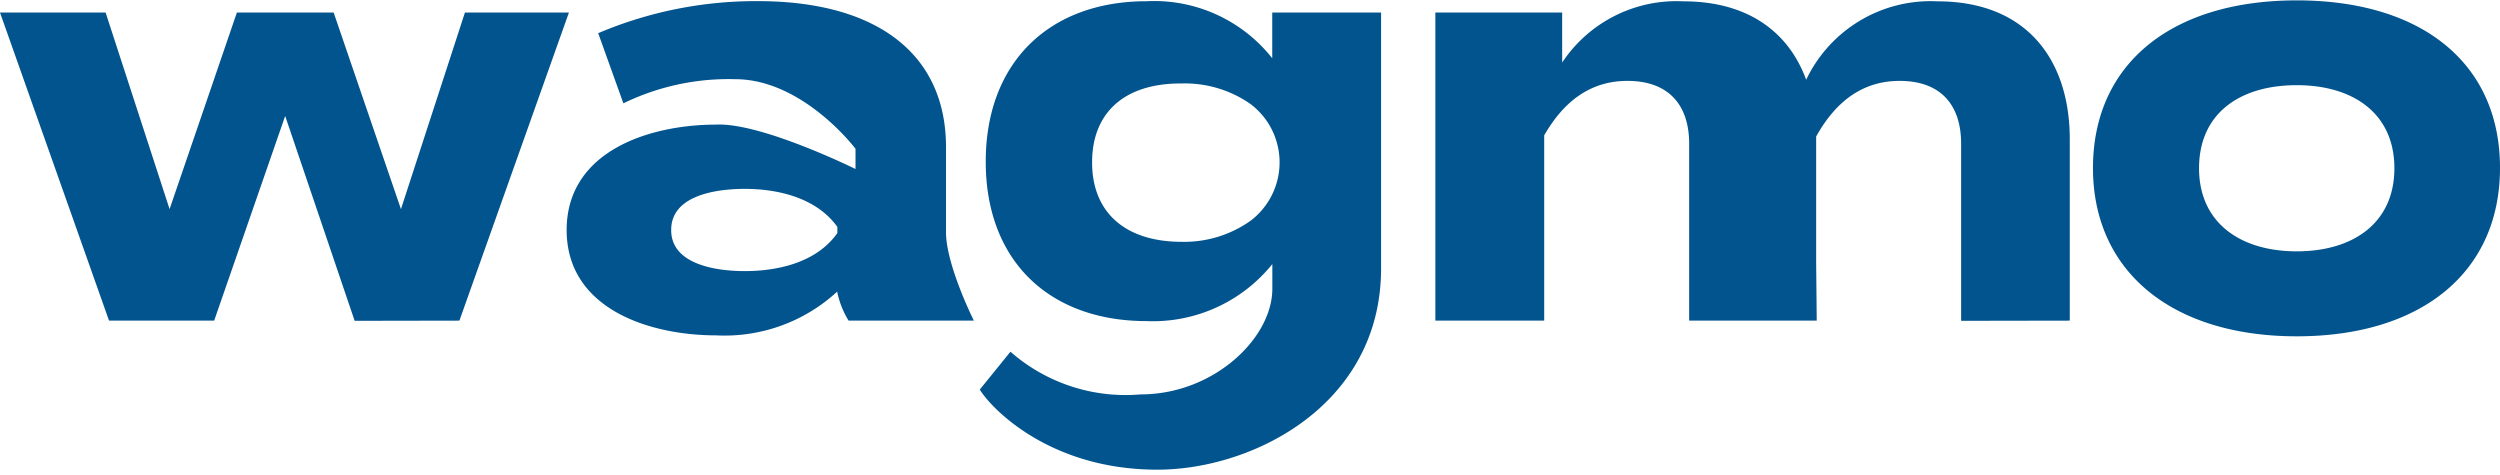 <svg id="Layer_1" data-name="Layer 1" xmlns="http://www.w3.org/2000/svg" width="263" height="50" viewBox="0 0 263 50"><defs><style>.cls-1{fill:#02548e;}</style></defs><path class="cls-1" d="M103.06,41l3.24-4A18.36,18.36,0,0,0,120,41.49c7.68,0,13.85-5.91,13.85-11.11v-2.6a16.13,16.13,0,0,1-13.22,6c-10.23,0-16.93-6.32-16.93-16.77S110.39.13,120.62.13a15.82,15.82,0,0,1,13.22,6V1.32h11.45V28.24c0,14.36-13.48,21.17-23.54,21.17-11.48,0-17.6-6.61-18.69-8.45Zm11.83-23.89c0,5.08,3.31,8.33,9.45,8.33a12.07,12.07,0,0,0,7.21-2.21,7.7,7.7,0,0,0,1.52-10.77,7.82,7.82,0,0,0-1.52-1.52,12.06,12.06,0,0,0-7.22-2.16C118.2,8.74,114.89,11.93,114.89,17.07Zm105.29.59c0-11,8.27-17.66,21.44-17.66S263,6.67,263,17.66s-8.27,17.72-21.38,17.72-21.44-6.8-21.44-17.72Zm11.16,0c0,5.72,4.32,8.74,10.28,8.74s10.27-3,10.27-8.74-4.3-8.74-10.27-8.74-10.28,2.95-10.28,8.74ZM59.61,24.22c0-8.39,8.81-11.11,15.72-11.11C80.06,12.87,90,17.78,90,17.78V15.65S84.48,8.33,77.33,8.33a25.3,25.3,0,0,0-11.75,2.54L62.93,3.49A42.43,42.43,0,0,1,79.75.12c12.47,0,19.91,5.55,19.77,15.65v8.66c0,3.45,2.93,9.3,2.93,9.3H89.27a9.41,9.41,0,0,1-1.19-3v-.06a17.48,17.48,0,0,1-12.75,4.61c-6.91,0-15.72-2.72-15.72-11.1Zm11,0c0,3.48,4.43,4.3,7.74,4.3s7.5-.82,9.74-4v-.65c-2.24-3.13-6.38-4-9.74-4s-7.74.82-7.74,4.31Zm135.7,9.53V15.12c0-4.07-2.13-6.61-6.47-6.61-3.74,0-6.64,2-8.78,5.85V27.65l.06,6.08H177.7V15.12c0-4.07-2.15-6.61-6.49-6.61-3.76,0-6.62,2-8.76,5.73V33.73H151V1.32h13.34V6.58A14.44,14.44,0,0,1,177.09.14c6.85,0,11.1,3.28,12.92,8.25A14.5,14.5,0,0,1,203.82.14c9.44,0,13.92,6.21,13.92,14.51V33.73Zm-169,0L30,12.2,22.53,33.73H11.47L0,1.32H11.11L17.84,22,24.92,1.32H35.1L42.18,22,48.91,1.32H59.85L48.33,33.73Z"/></svg>